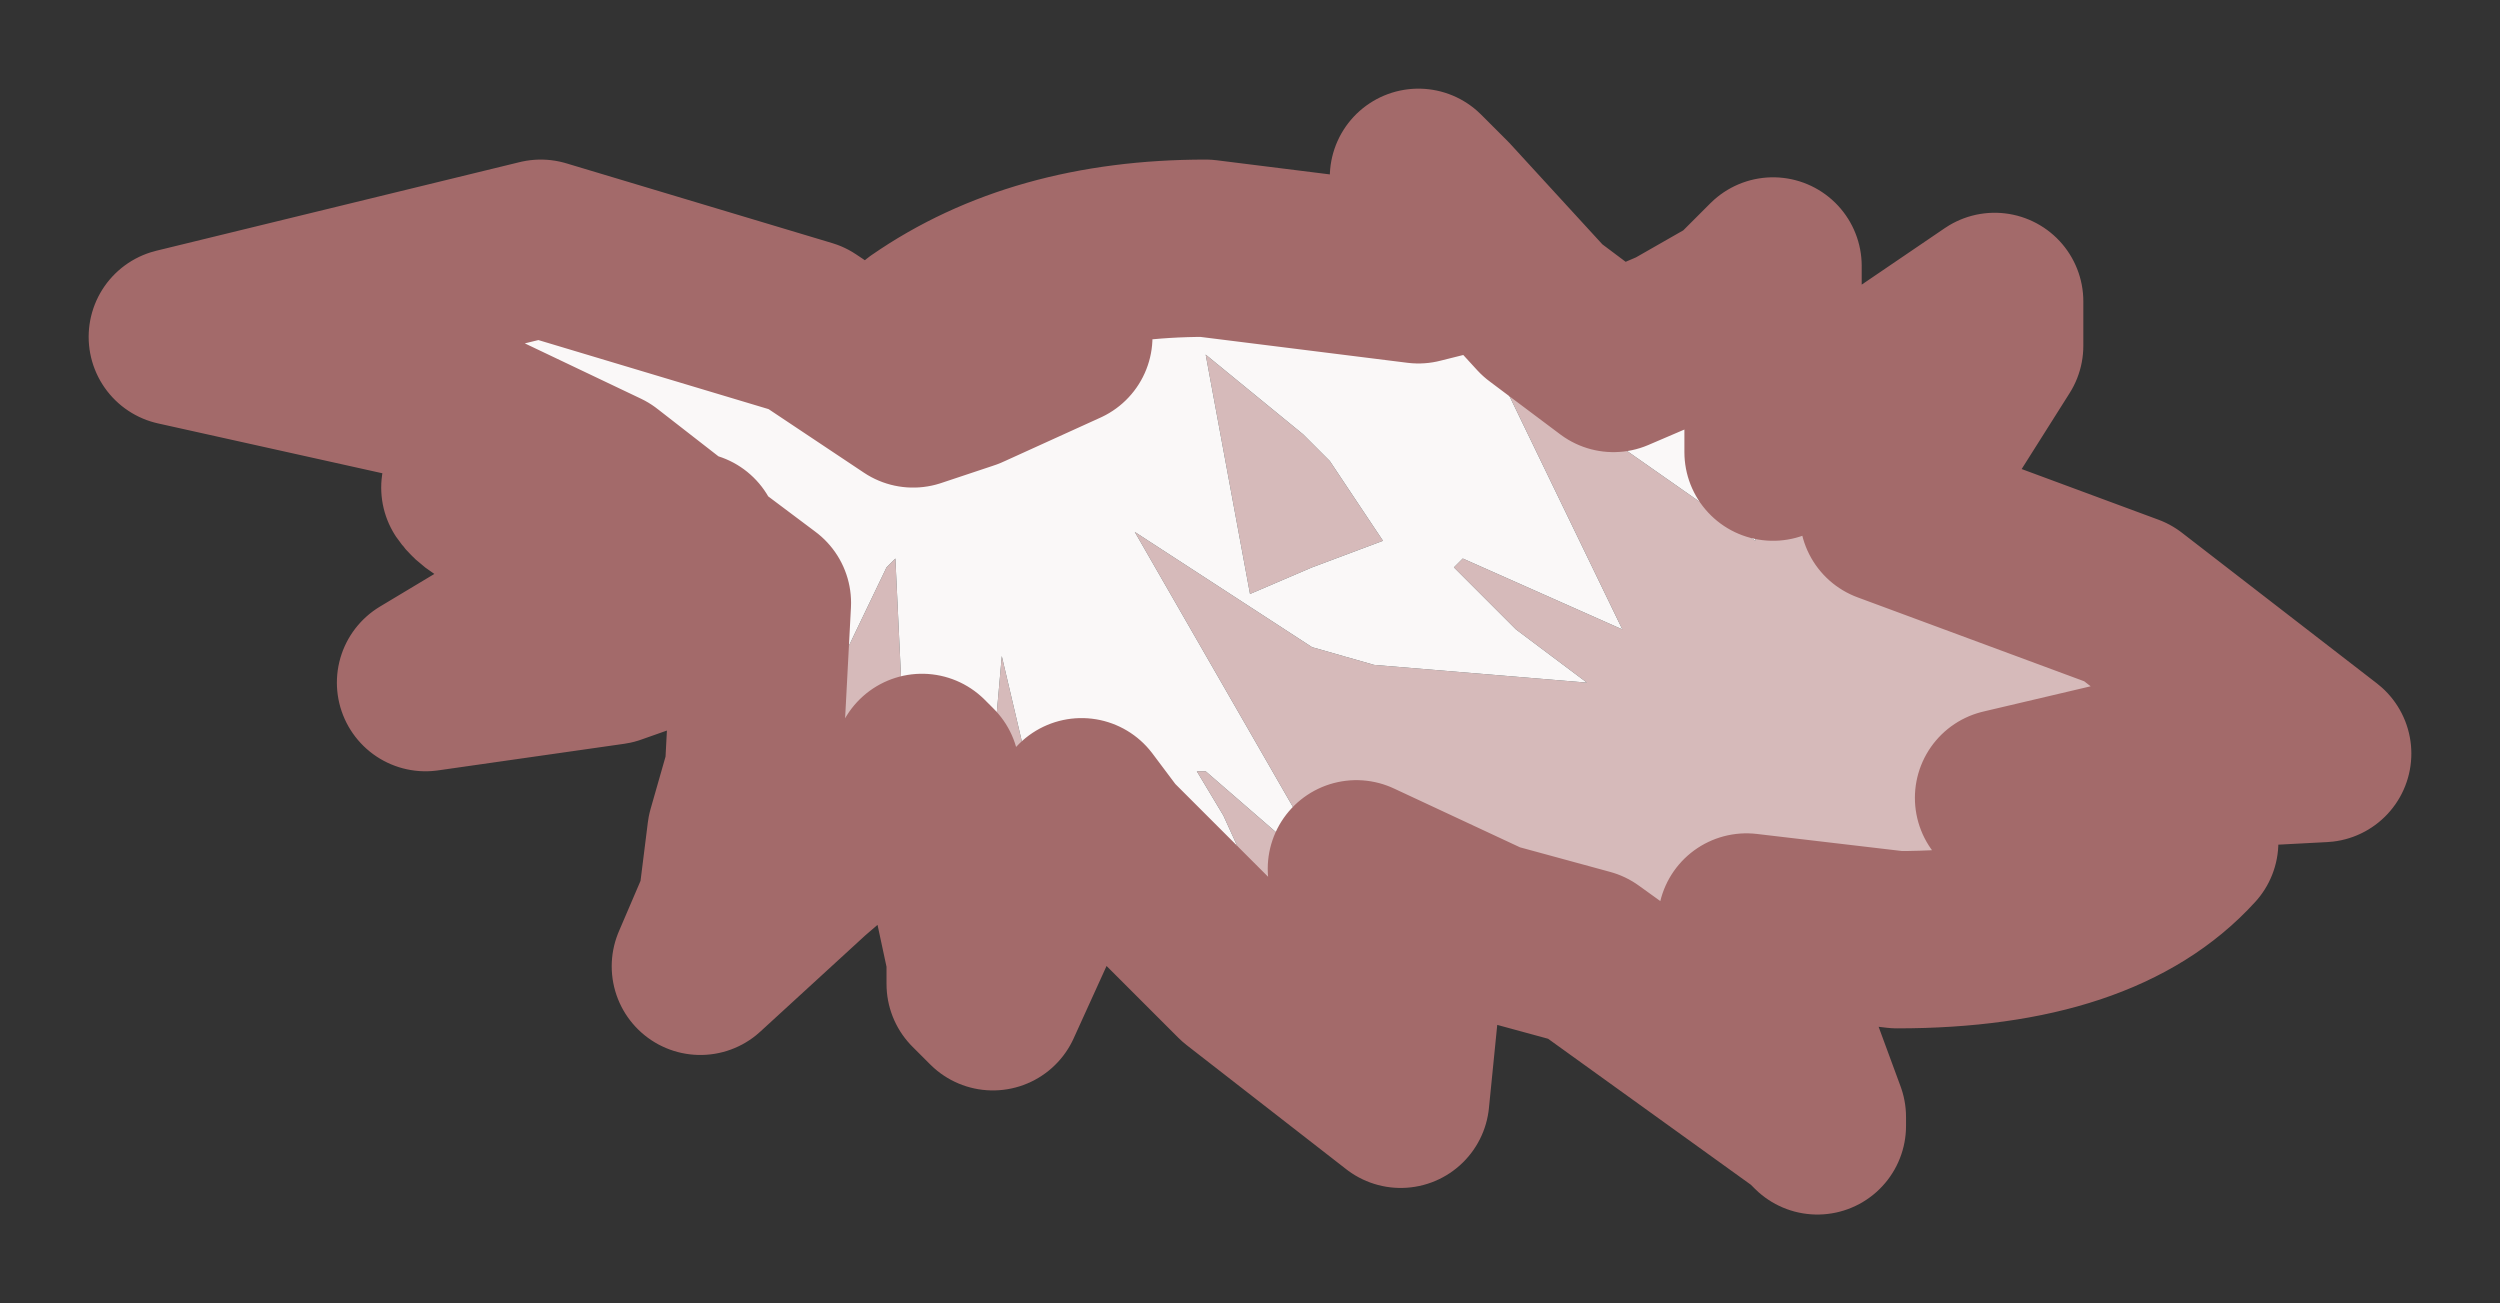 <?xml version="1.0" encoding="UTF-8" standalone="no"?>
<svg xmlns:xlink="http://www.w3.org/1999/xlink" height="7.35px" width="14.1px" xmlns="http://www.w3.org/2000/svg">
  <rect width="100%" height="100%" fill="#333333" stroke="none"/>
  <g id="shape0" transform="matrix(1.0, 0.0, 0.0, 1.0, 7.75, 3.7)">
    <path d="M2.05 -2.0 L2.25 -2.2 2.25 -1.15 3.5 -2.0 3.5 -1.75 2.9 -0.8 4.25 -0.3 5.35 0.55 4.4 0.6 3.55 0.8 4.6 1.05 Q4.1 1.6 2.95 1.6 L2.1 1.5 2.15 1.65 2.5 2.6 2.45 2.6 1.2 1.7 0.65 1.55 -0.1 1.2 -0.05 1.25 0.2 2.0 0.15 2.5 -0.6 1.45 -0.85 0.9 -1.0 0.65 -0.95 0.65 -0.2 1.3 -0.15 1.4 -0.1 1.4 -0.2 1.3 -1.35 -0.7 -0.35 -0.05 0.0 0.05 1.2 0.15 0.8 -0.15 0.45 -0.5 0.5 -0.55 1.4 -0.15 0.65 -1.7 2.15 -0.65 2.15 -0.7 Q2.0 -0.85 2.0 -1.6 L2.05 -2.0 M-1.8 1.15 L-1.9 1.4 -2.15 1.95 -2.2 1.9 -2.25 1.7 -2.1 0.0 -1.9 0.85 -1.8 1.05 -1.8 1.15 M-2.65 0.75 L-2.85 0.9 -3.2 1.2 -3.8 1.75 -3.65 1.4 -3.35 0.75 -2.75 -0.5 -2.7 -0.55 -2.65 0.5 -2.65 0.75 M-0.35 -0.5 L-0.7 -0.35 -0.95 -1.7 -0.4 -1.25 -0.25 -1.1 0.05 -0.65 -0.35 -0.5" fill="#d6baba" fill-rule="evenodd" stroke="none"/>
    <path d="M-3.9 -0.65 L-4.45 -0.7 Q-5.0 -0.8 -5.1 -0.95 L-4.35 -1.0 -5.4 -1.5 -6.75 -1.8 -4.7 -2.3 -3.2 -1.85 -2.6 -1.45 -2.3 -1.55 -1.75 -1.8 -2.55 -1.85 Q-1.9 -2.3 -0.95 -2.3 L0.25 -2.15 0.45 -2.2 0.3 -2.5 0.25 -2.7 0.4 -2.55 0.95 -1.95 1.35 -1.65 1.7 -1.8 2.05 -2.0 2.0 -1.6 Q2.0 -0.85 2.15 -0.7 L2.15 -0.65 0.65 -1.7 1.4 -0.15 0.5 -0.55 0.45 -0.5 0.8 -0.15 1.2 0.15 0.0 0.05 -0.35 -0.05 -1.35 -0.7 -0.2 1.3 -0.1 1.4 -0.15 1.4 -0.2 1.3 -0.95 0.65 -1.0 0.65 -0.85 0.9 -0.6 1.45 0.15 2.5 -0.75 1.8 -1.5 1.05 -1.65 0.85 -1.75 1.05 -1.8 1.15 -1.8 1.05 -1.9 0.85 -2.1 0.0 -2.25 1.7 -2.2 1.9 -2.25 1.85 -2.25 1.7 -2.4 1.0 -2.5 0.65 -2.55 0.6 -2.55 0.65 -2.65 0.75 -2.65 0.5 -2.7 -0.55 -2.75 -0.5 -3.35 0.75 -3.65 1.4 -3.6 1.0 -3.5 0.65 -3.45 -0.3 -4.3 0.0 -5.35 0.15 -4.6 -0.3 -3.85 -0.6 -3.85 -0.65 -3.9 -0.65 -4.35 -1.0 -3.9 -0.65 M-3.45 -0.3 L-3.85 -0.6 -3.45 -0.3 M-0.35 -0.5 L0.05 -0.65 -0.25 -1.1 -0.4 -1.25 -0.95 -1.7 -0.7 -0.35 -0.35 -0.5" fill="#faf8f8" fill-rule="evenodd" stroke="none"/>
    <path d="M-3.9 -0.65 L-4.45 -0.7 Q-5.0 -0.8 -5.1 -0.95 L-4.35 -1.0 -5.4 -1.5 -6.75 -1.8 -4.7 -2.3 -3.2 -1.85 -2.6 -1.45 -2.3 -1.55 -1.75 -1.8 -2.55 -1.85 Q-1.9 -2.3 -0.95 -2.3 L0.25 -2.15 0.45 -2.2 0.3 -2.5 0.25 -2.7 0.4 -2.55 0.95 -1.95 1.35 -1.65 1.7 -1.8 2.05 -2.0 2.25 -2.2 2.25 -1.15 3.5 -2.0 3.5 -1.75 2.9 -0.8 4.25 -0.3 5.35 0.55 4.4 0.6 3.55 0.8 4.6 1.05 Q4.1 1.6 2.95 1.6 L2.1 1.5 2.15 1.65 2.5 2.6 2.5 2.65 2.45 2.6 1.2 1.7 0.65 1.55 -0.1 1.2 -0.05 1.25 0.2 2.0 0.15 2.5 -0.75 1.8 -1.5 1.05 -1.65 0.85 -1.75 1.05 -1.8 1.15 -1.9 1.4 -2.15 1.95 -2.2 1.9 -2.25 1.85 -2.25 1.7 -2.4 1.0 -2.5 0.65 -2.55 0.6 -2.55 0.65 -2.65 0.75 -2.85 0.9 -3.2 1.2 -3.8 1.75 -3.65 1.4 -3.6 1.0 -3.5 0.65 -3.45 -0.3 -4.3 0.0 -5.35 0.15 -4.6 -0.3 -3.85 -0.6 -3.9 -0.65 -4.35 -1.0 M-3.9 -0.65 L-3.85 -0.65 -3.85 -0.6 -3.45 -0.3" fill="none" stroke="#a36a6a" stroke-linecap="round" stroke-linejoin="round" stroke-width="1"/>
  </g>
</svg>